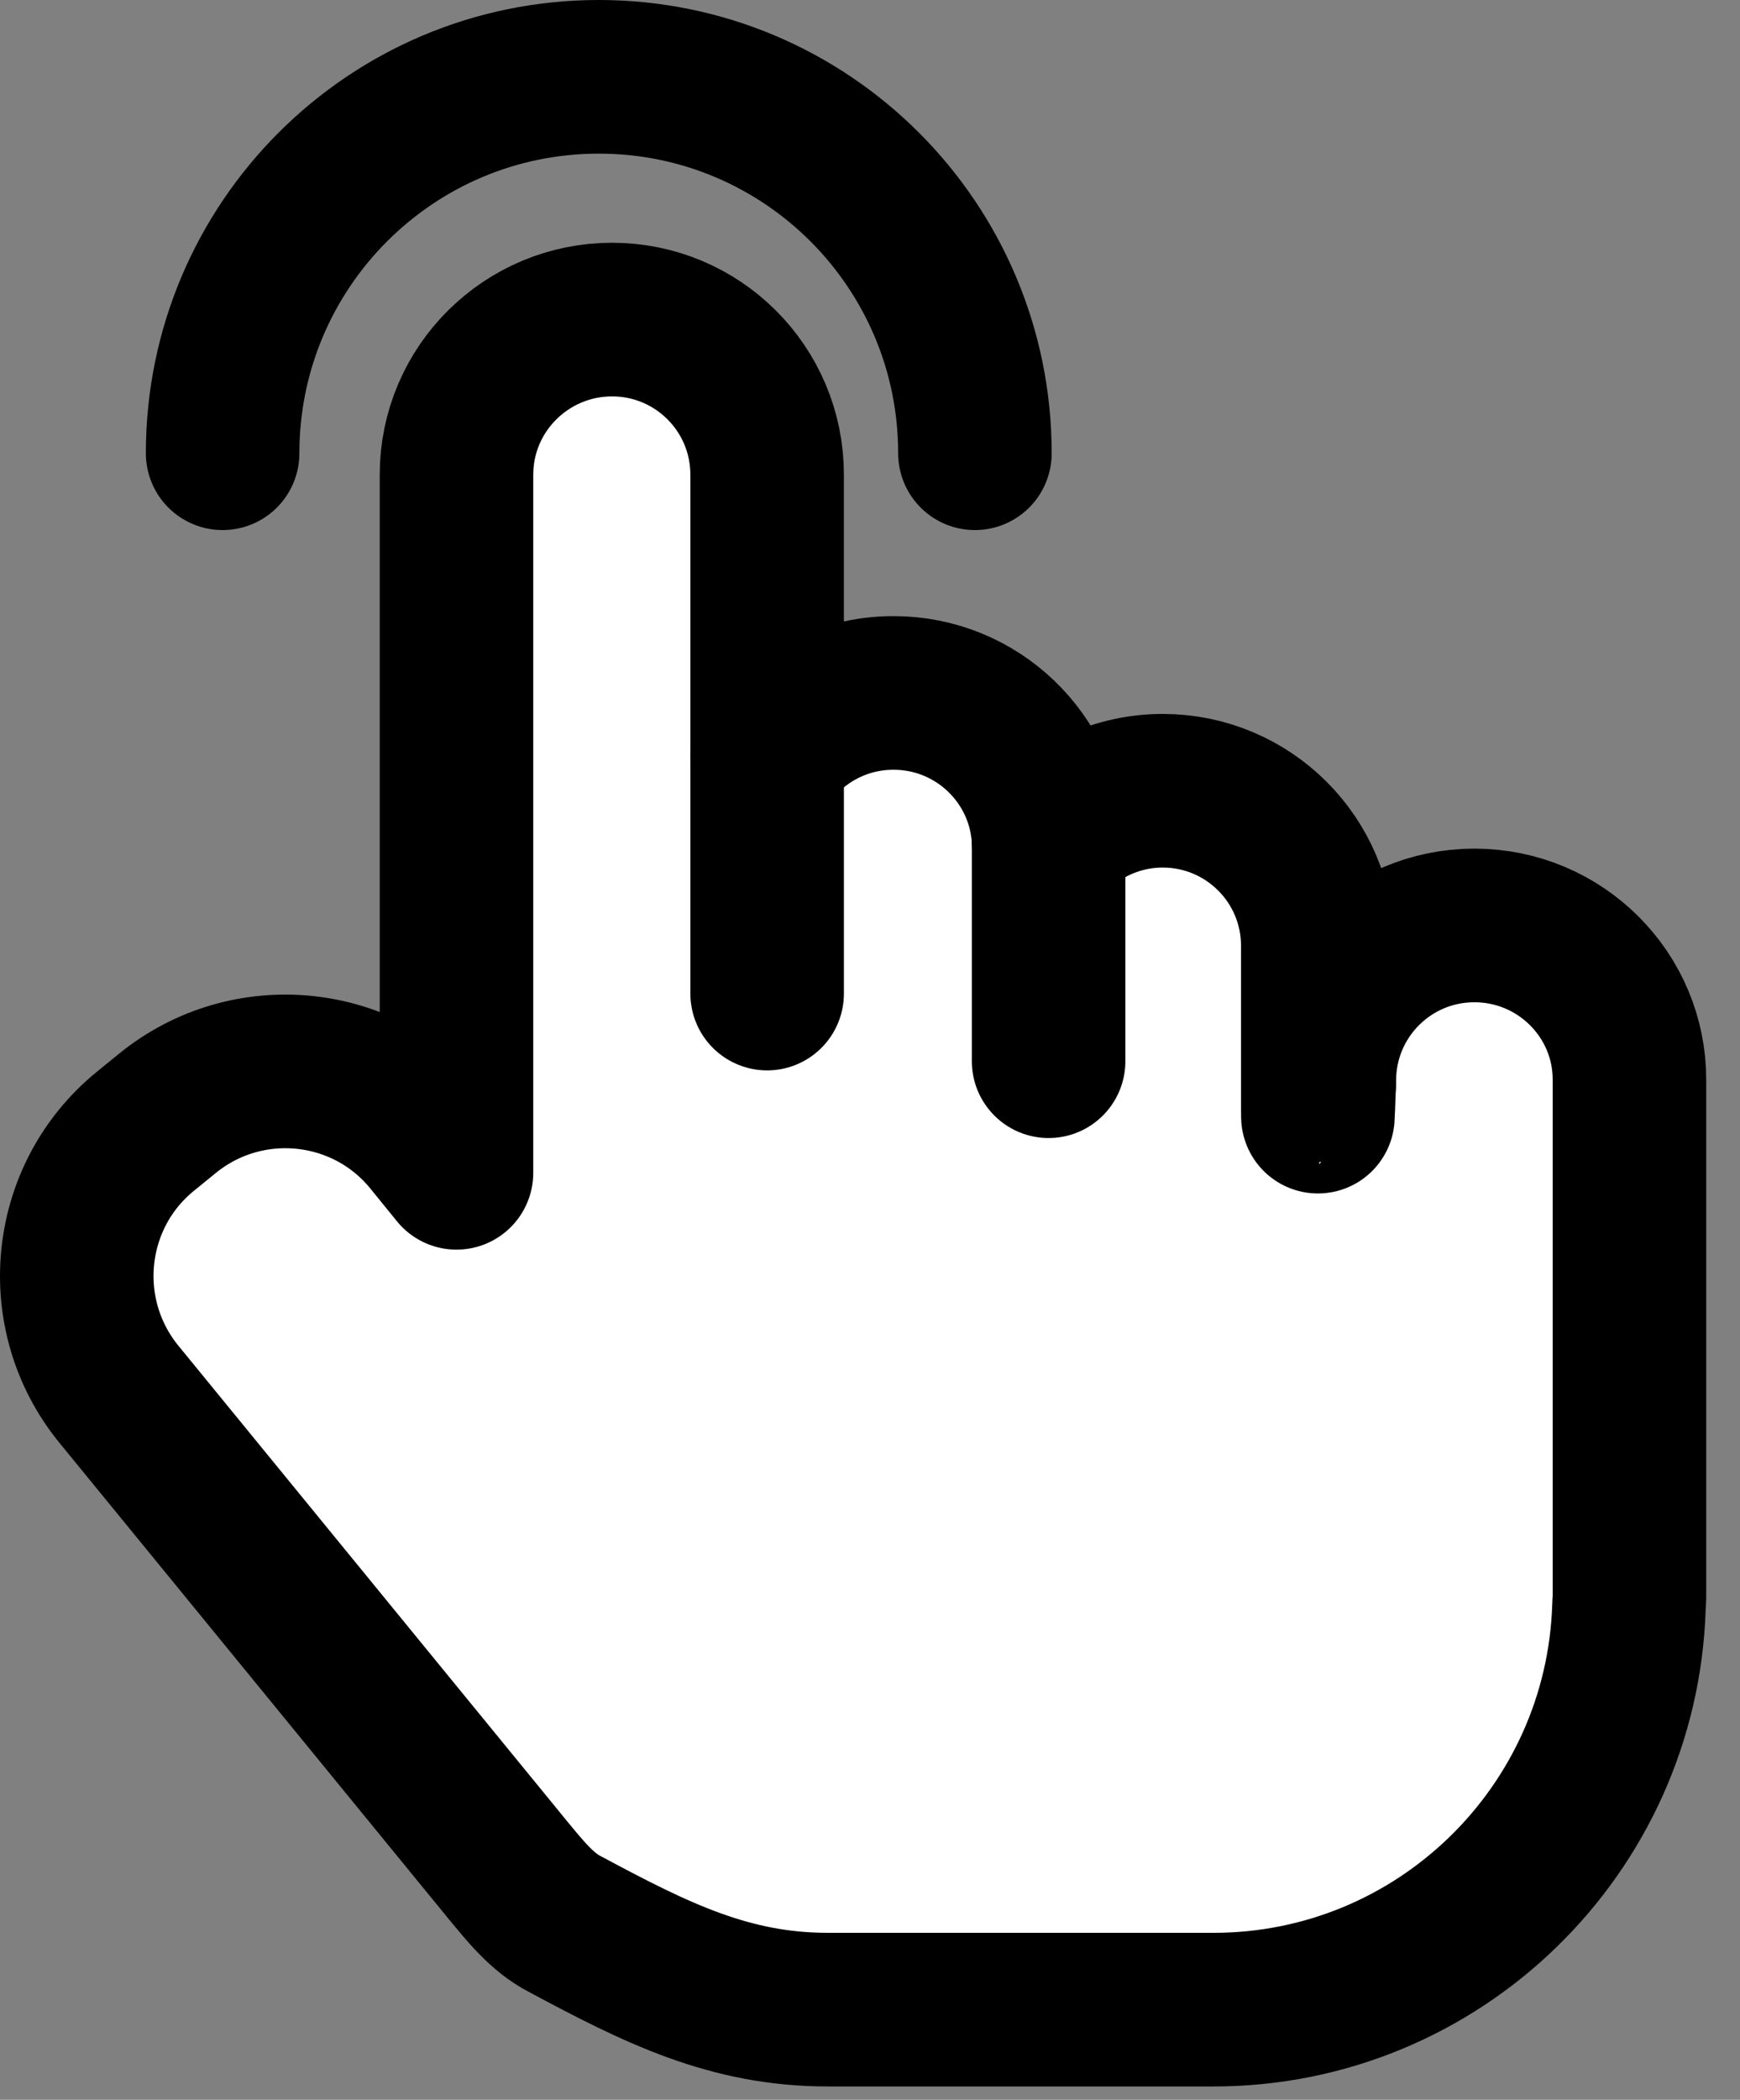 <svg width="34" height="41" viewBox="0 0 34 41" fill="none" xmlns="http://www.w3.org/2000/svg">
<rect x="0" y="0" width="34" height="41" fill="#808080" stroke="none"/>
<g clip-path="url(#clip0_331_150)">
<path d="M28.81 18.07C27.13 18.07 25.78 19.43 25.78 21.1V21.19C25.77 21.19 25.75 22.15 25.75 21.67V18.47C25.75 16.79 24.39 15.44 22.72 15.44C21.84 15.44 21.04 15.82 20.49 16.42C20.42 14.81 19.09 13.53 17.46 13.53C16.44 13.53 15.54 14.03 14.99 14.8V9.27C14.99 7.59 13.63 6.24 11.96 6.24C10.29 6.24 8.92 7.59 8.92 9.27V22.9L8.4 22.26C7.13 20.7 4.83 20.47 3.27 21.74L2.84 22.09C1.28 23.36 1.05 25.66 2.32 27.22L9.92 36.51C10.26 36.92 10.59 37.34 11.04 37.57C12.83 38.53 14.26 39.24 16.18 39.24H23.71C28.11 39.24 31.69 35.74 31.83 31.38C31.83 31.32 31.84 31.25 31.84 31.19V31.11V21.1C31.85 19.43 30.49 18.07 28.81 18.07Z" fill="white" stroke="black" stroke-width="3" stroke-miterlimit="10" stroke-linejoin="round"/>
<path d="M14.99 14.74V19.4" stroke="black" stroke-width="3" stroke-miterlimit="10" stroke-linecap="round"/>
<path d="M20.49 16.061V20.721" stroke="black" stroke-width="3" stroke-miterlimit="10" stroke-linecap="round"/>
<path d="M4.35 8.85C4.35 4.79 7.64 1.5 11.7 1.5C15.76 1.5 19.05 4.79 19.05 8.85" stroke="black" stroke-width="3" stroke-miterlimit="10" stroke-linecap="round" stroke-linejoin="round"/>
</g>
<defs>
<clipPath id="clip0_331_150">
<rect width="33.35" height="40.75" fill="white"/>
</clipPath>
</defs>
</svg>
